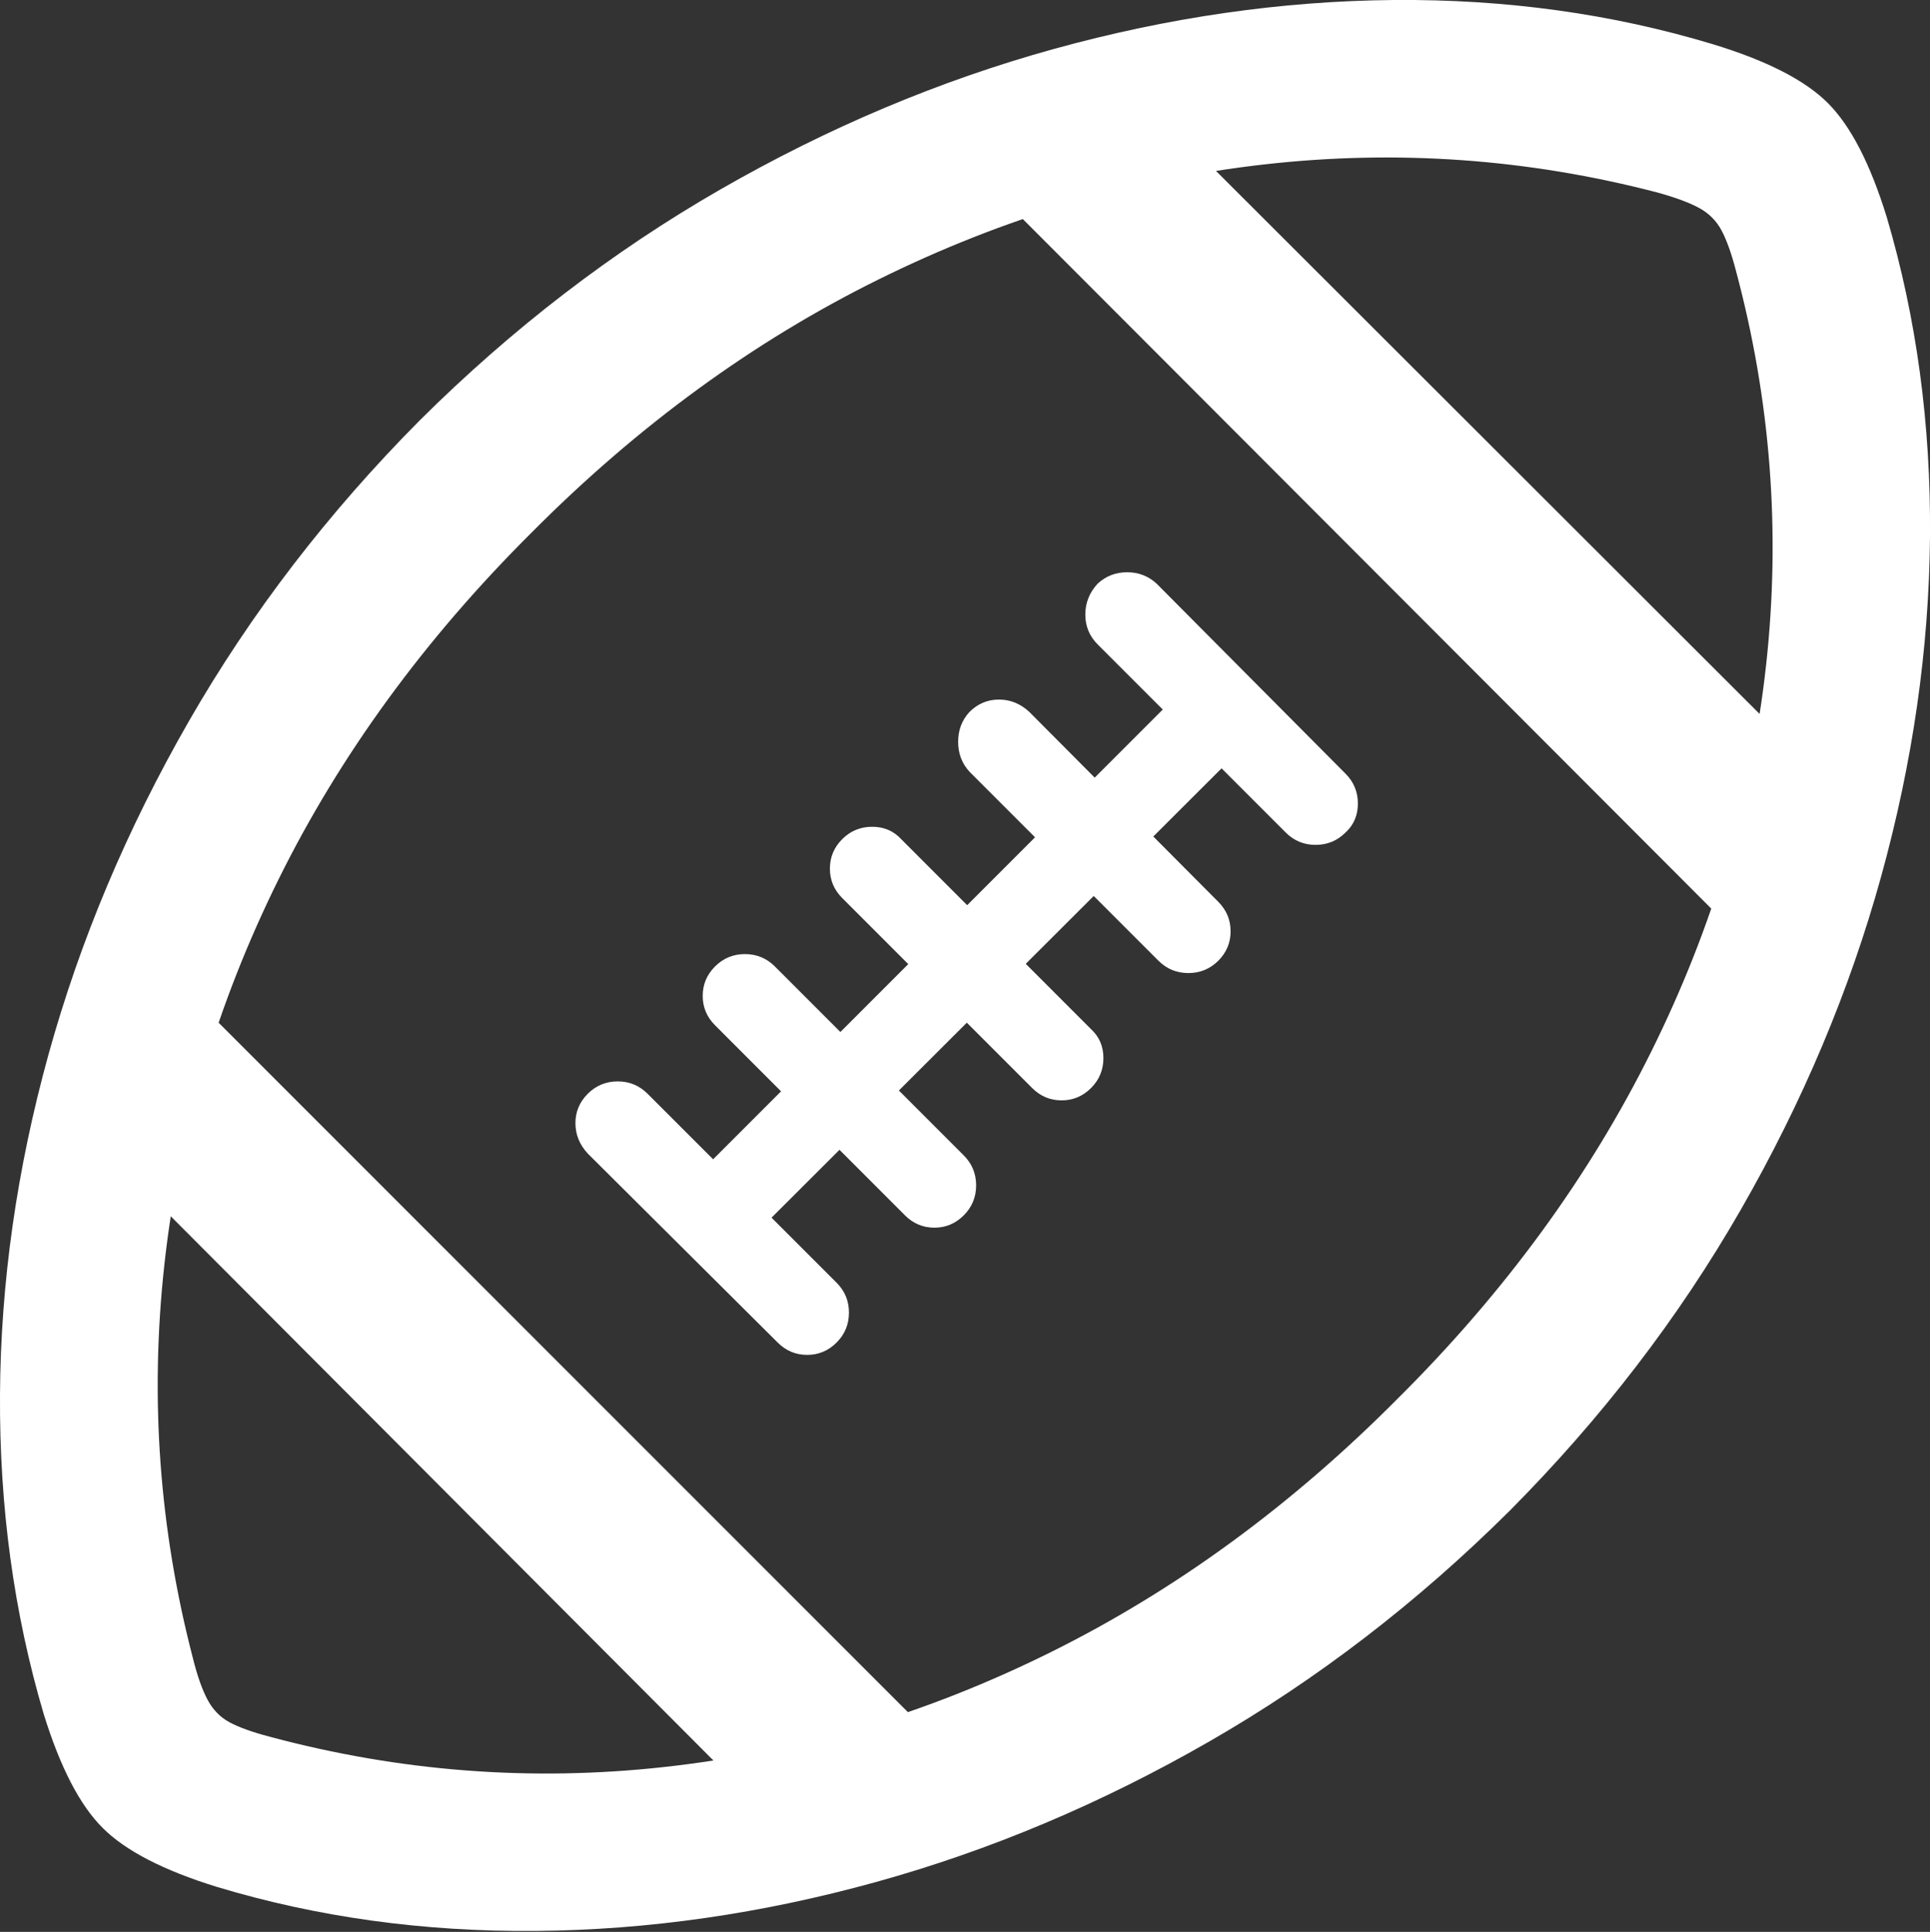 <?xml version="1.0" encoding="UTF-8"?>
<!--Generator: Apple Native CoreSVG 175.5-->
<!DOCTYPE svg
PUBLIC "-//W3C//DTD SVG 1.1//EN"
       "http://www.w3.org/Graphics/SVG/1.1/DTD/svg11.dtd">
<svg version="1.1" xmlns="http://www.w3.org/2000/svg" xmlns:xlink="http://www.w3.org/1999/xlink" width="19.849" height="19.864">
 <rect width="100%" height="100%" fill="#333333" stroke="none"/>
 <g>
  <rect height="19.864" opacity="0" width="19.849" x="0" y="0"/>
  <path d="M15.527 15.533Q16.944 14.107 17.901 12.442Q18.858 10.777 19.346 9.014Q19.834 7.251 19.849 5.518Q19.863 3.785 19.404 2.232Q19.151 1.412 18.799 1.06Q18.448 0.708 17.617 0.455Q16.065-0.014 14.336 0Q12.608 0.015 10.84 0.503Q9.072 0.992 7.407 1.949Q5.742 2.906 4.317 4.322Q2.901 5.748 1.944 7.413Q0.987 9.078 0.498 10.845Q0.01 12.613 0 14.341Q-0.01 16.07 0.449 17.622Q0.703 18.443 1.055 18.794Q1.406 19.146 2.227 19.4Q3.78 19.869 5.513 19.854Q7.246 19.839 9.009 19.351Q10.772 18.863 12.437 17.906Q14.102 16.949 15.527 15.533ZM14.375 14.38Q12.735 16.031 10.806 16.988Q8.877 17.945 6.826 18.169Q4.776 18.394 2.774 17.857Q2.51 17.788 2.363 17.71Q2.217 17.632 2.134 17.476Q2.051 17.32 1.983 17.046Q1.465 15.054 1.69 13.008Q1.914 10.962 2.866 9.039Q3.819 7.115 5.469 5.474Q7.11 3.824 9.038 2.872Q10.967 1.919 13.008 1.69Q15.049 1.46 17.041 1.978Q17.324 2.056 17.476 2.139Q17.627 2.222 17.705 2.369Q17.783 2.515 17.852 2.779Q18.389 4.781 18.164 6.832Q17.94 8.882 16.983 10.811Q16.026 12.74 14.375 14.38ZM11.553 0.806L10.313 2.046L17.823 9.566L19.073 8.316ZM0.811 11.558L8.311 19.078L9.561 17.828L2.051 10.318ZM6.045 11.861L7.998 13.804Q8.125 13.931 8.301 13.931Q8.477 13.931 8.604 13.804Q8.731 13.677 8.731 13.496Q8.731 13.316 8.604 13.189L6.66 11.246Q6.533 11.119 6.353 11.119Q6.172 11.119 6.045 11.246Q5.918 11.373 5.918 11.548Q5.918 11.724 6.045 11.861ZM7.354 10.542L9.307 12.496Q9.434 12.623 9.61 12.623Q9.785 12.623 9.912 12.496Q10.039 12.369 10.039 12.188Q10.039 12.007 9.912 11.88L7.969 9.937Q7.842 9.81 7.661 9.81Q7.481 9.81 7.354 9.937Q7.227 10.064 7.227 10.24Q7.227 10.415 7.354 10.542ZM8.662 9.234L10.615 11.187Q10.742 11.314 10.918 11.314Q11.094 11.314 11.221 11.187Q11.348 11.06 11.348 10.879Q11.348 10.699 11.221 10.582L9.268 8.628Q9.151 8.501 8.97 8.501Q8.789 8.501 8.662 8.628Q8.535 8.755 8.535 8.931Q8.535 9.107 8.662 9.234ZM9.971 7.935L11.914 9.878Q12.041 10.005 12.222 10.005Q12.402 10.005 12.53 9.878Q12.656 9.751 12.656 9.576Q12.656 9.4 12.53 9.273L10.586 7.32Q10.449 7.193 10.274 7.193Q10.098 7.193 9.971 7.32Q9.854 7.447 9.854 7.627Q9.854 7.808 9.971 7.935ZM11.289 6.626L13.223 8.56Q13.35 8.687 13.53 8.687Q13.711 8.687 13.838 8.56Q13.965 8.443 13.965 8.262Q13.965 8.082 13.838 7.955L11.895 6.001Q11.768 5.884 11.592 5.884Q11.416 5.884 11.289 6.001Q11.162 6.138 11.162 6.319Q11.162 6.499 11.289 6.626ZM7.5 12.954L12.959 7.505L12.354 6.9L6.895 12.359Z" fill="#ffffff"/>
 </g>
</svg>
